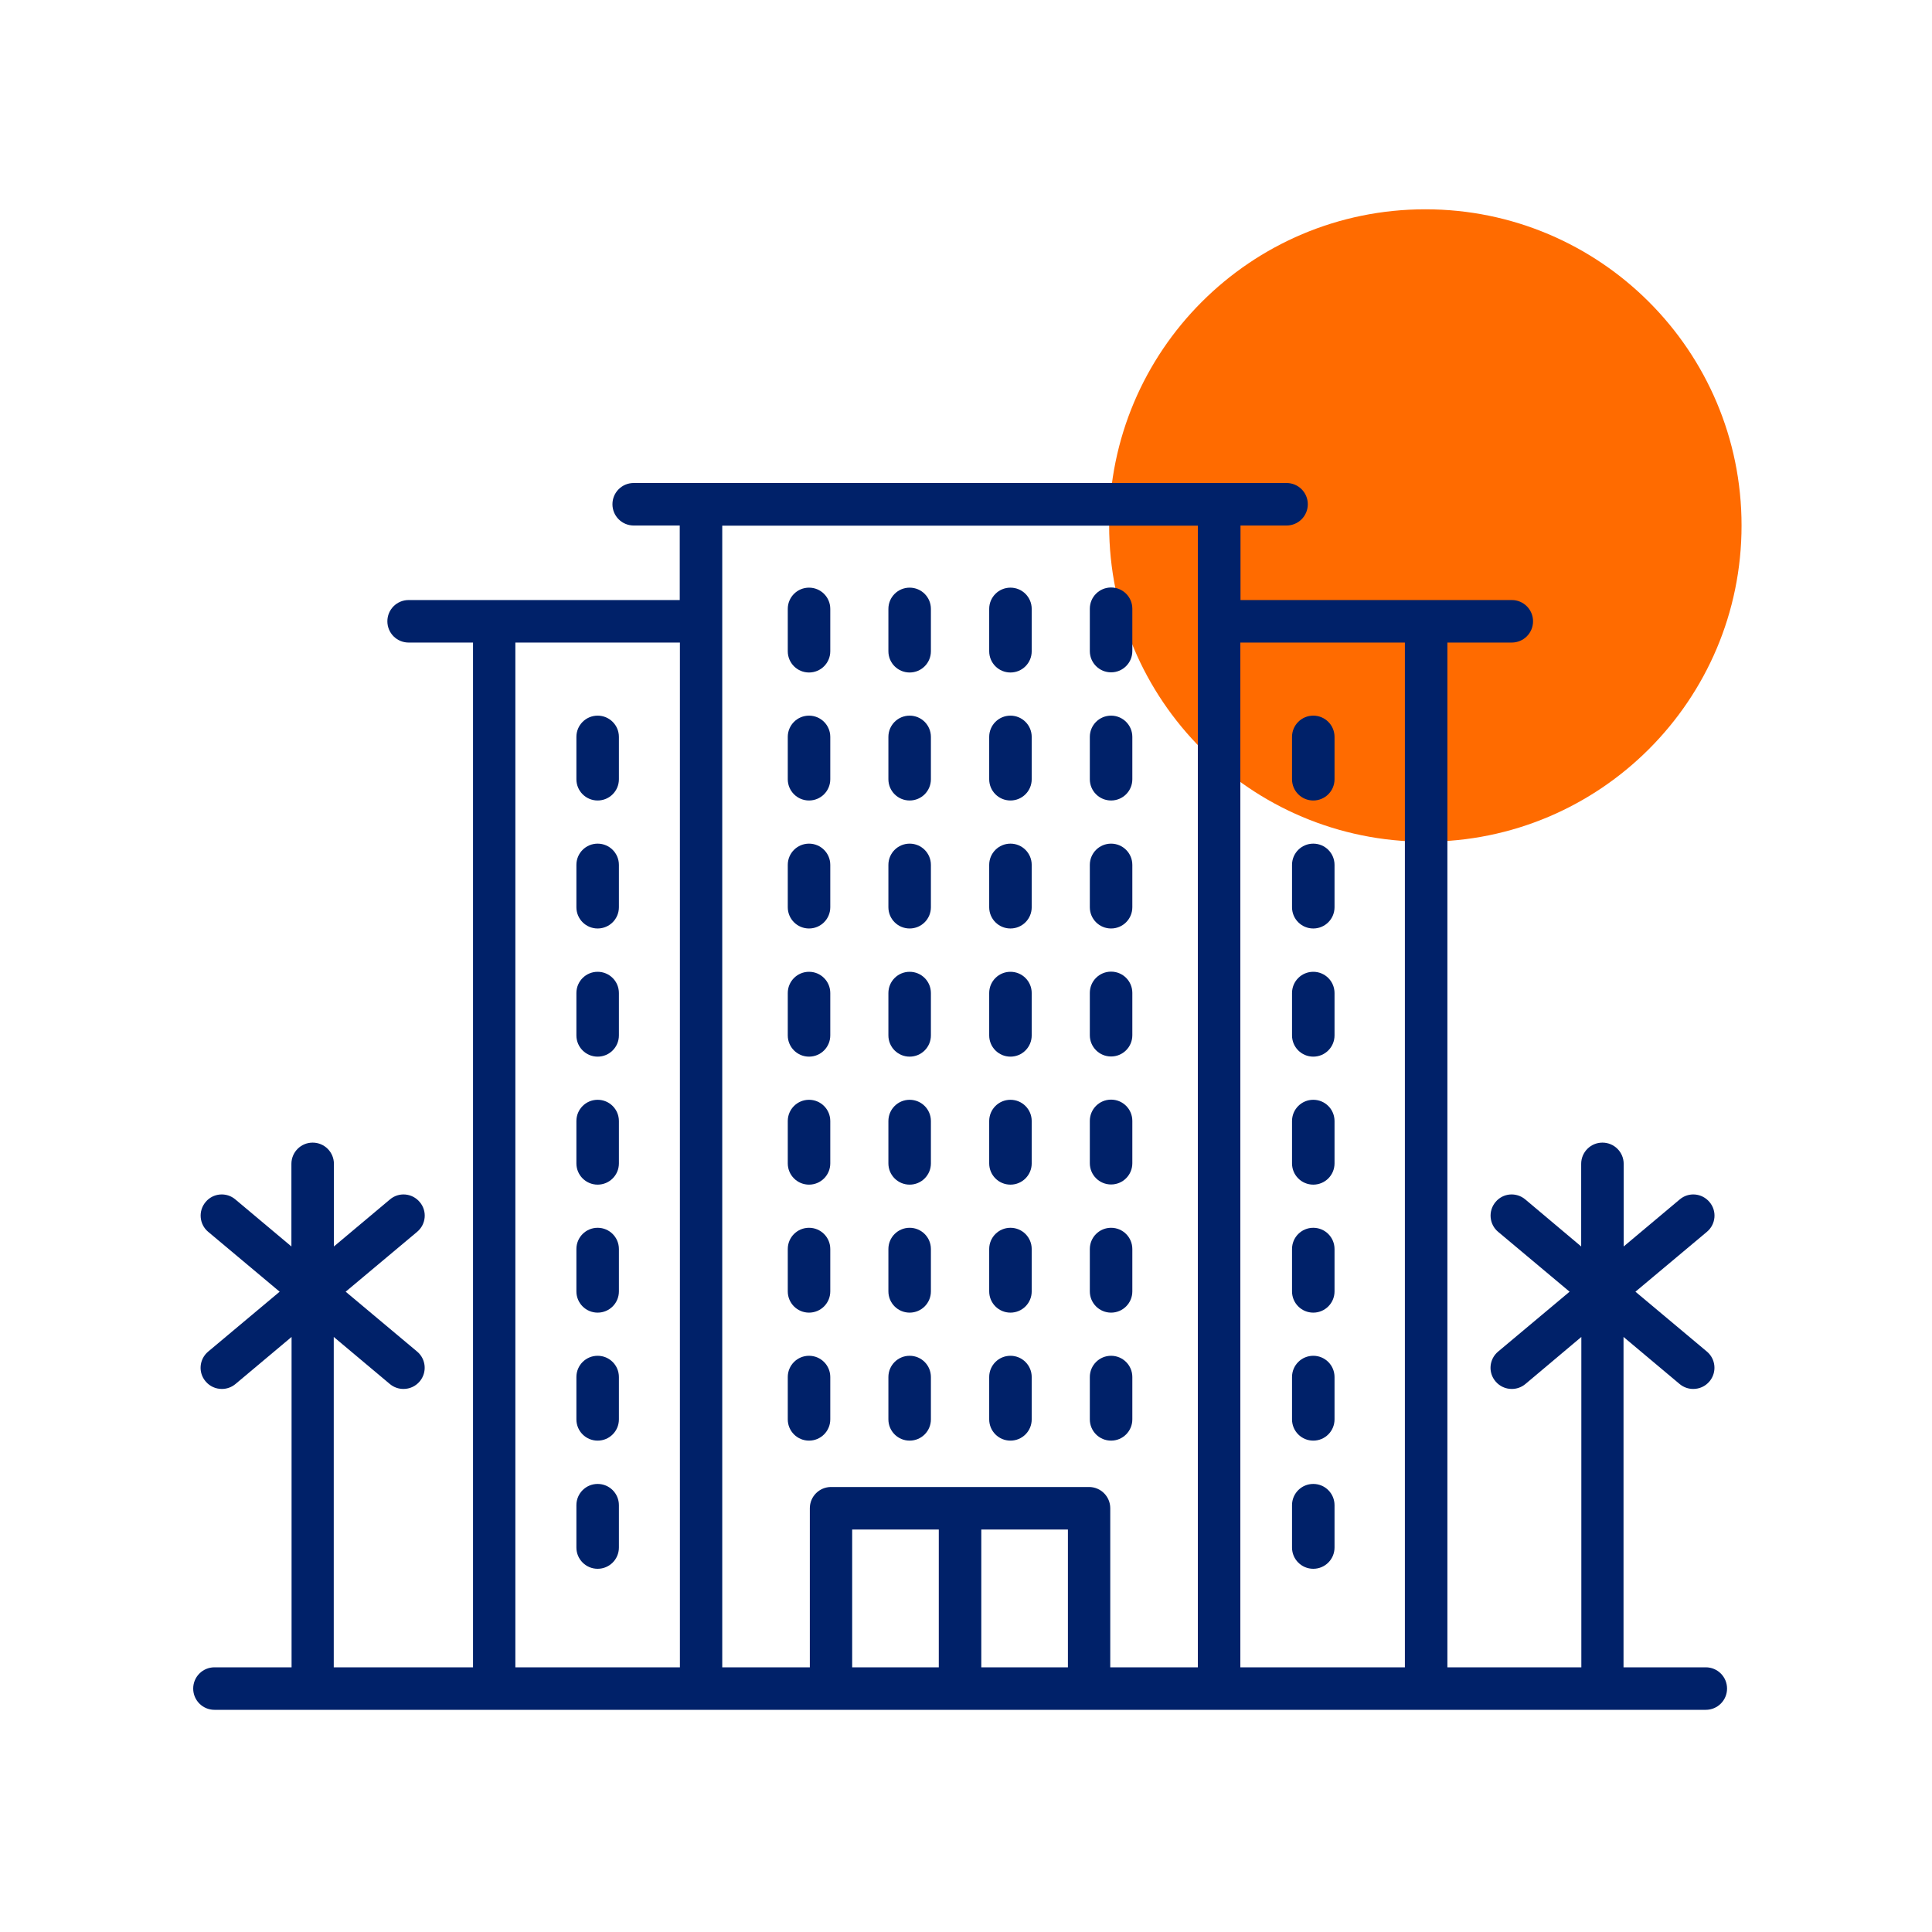 <svg width="120" height="120" viewBox="0 0 120 120" fill="none" xmlns="http://www.w3.org/2000/svg">
<path d="M88.531 52.28C99.377 52.28 108.171 43.487 108.171 32.64C108.171 21.793 99.377 13 88.531 13C77.684 13 68.891 21.793 68.891 32.64C68.891 43.487 77.684 52.28 88.531 52.28Z" fill="#FF6B00"/>
<path d="M105.94 103.56H100.84V83.04L104.32 85.96C104.57 86.17 104.87 86.27 105.17 86.27C105.55 86.27 105.92 86.11 106.18 85.8C106.65 85.24 106.57 84.41 106.02 83.95L101.58 80.23L106.02 76.51C106.58 76.04 106.65 75.21 106.18 74.66C105.71 74.1 104.88 74.03 104.33 74.5L100.85 77.42V72.29C100.85 71.56 100.26 70.97 99.53 70.97C98.8 70.97 98.21 71.56 98.21 72.29V77.42L94.74 74.5C94.18 74.03 93.35 74.1 92.89 74.66C92.42 75.22 92.5 76.05 93.05 76.51L97.49 80.23L93.05 83.95C92.49 84.42 92.42 85.25 92.89 85.8C93.15 86.11 93.52 86.27 93.9 86.27C94.2 86.27 94.5 86.17 94.75 85.96L98.22 83.04V103.56H89.9V39.91H93.9C94.63 39.91 95.22 39.32 95.22 38.59C95.22 37.86 94.63 37.27 93.9 37.27H77.05V32.64H79.91C80.64 32.64 81.23 32.05 81.23 31.32C81.23 30.59 80.64 30 79.91 30H39.36C38.63 30 38.04 30.59 38.04 31.32C38.04 32.05 38.63 32.64 39.36 32.64H42.22V37.27H25.38C24.65 37.27 24.06 37.86 24.06 38.59C24.06 39.32 24.65 39.91 25.38 39.91H29.38V103.56H20.73V83.04L24.21 85.96C24.46 86.17 24.76 86.27 25.06 86.27C25.44 86.27 25.81 86.11 26.07 85.8C26.54 85.24 26.46 84.41 25.91 83.95L21.47 80.23L25.91 76.51C26.47 76.04 26.54 75.21 26.07 74.66C25.6 74.1 24.77 74.03 24.22 74.5L20.74 77.42V72.29C20.74 71.56 20.15 70.97 19.42 70.97C18.69 70.97 18.1 71.56 18.1 72.29V77.42L14.62 74.5C14.07 74.03 13.23 74.1 12.77 74.66C12.3 75.22 12.38 76.05 12.93 76.51L17.37 80.23L12.93 83.95C12.37 84.42 12.3 85.25 12.77 85.8C13.03 86.11 13.4 86.27 13.78 86.27C14.08 86.27 14.38 86.17 14.63 85.96L18.11 83.04V103.56H13.32C12.59 103.56 12 104.15 12 104.88C12 105.61 12.59 106.2 13.32 106.2H105.95C106.68 106.2 107.27 105.61 107.27 104.88C107.27 104.15 106.68 103.56 105.95 103.56H105.94ZM60.95 103.56V95H66.33V103.56H60.95ZM58.31 103.56H52.93V95H58.31V103.56ZM67.64 92.36H51.62C50.89 92.36 50.3 92.95 50.3 93.68V103.56H44.86V38.59V32.65H74.4V103.56H68.96V93.68C68.96 92.95 68.37 92.36 67.64 92.36ZM42.23 103.56H32.01V39.91H42.23V103.56ZM77.04 103.56V39.91H87.26V103.56H77.04Z" fill="#002169"/>
<path d="M50.25 36.5C49.52 36.5 48.93 37.09 48.93 37.82V40.45C48.93 41.18 49.52 41.77 50.25 41.77C50.98 41.77 51.57 41.18 51.57 40.45V37.82C51.57 37.09 50.98 36.5 50.25 36.5Z" fill="#002169"/>
<path d="M56.5 36.5C55.77 36.5 55.18 37.09 55.18 37.82V40.45C55.18 41.18 55.77 41.77 56.5 41.77C57.23 41.77 57.82 41.18 57.82 40.45V37.82C57.82 37.09 57.23 36.5 56.5 36.5Z" fill="#002169"/>
<path d="M62.761 36.5C62.031 36.5 61.441 37.09 61.441 37.82V40.45C61.441 41.18 62.031 41.77 62.761 41.77C63.491 41.77 64.081 41.18 64.081 40.45V37.82C64.081 37.09 63.491 36.5 62.761 36.5Z" fill="#002169"/>
<path d="M69.011 41.76C69.741 41.76 70.331 41.17 70.331 40.44V37.81C70.331 37.08 69.741 36.49 69.011 36.49C68.281 36.49 67.691 37.08 67.691 37.81V40.44C67.691 41.17 68.281 41.76 69.011 41.76Z" fill="#002169"/>
<path d="M50.25 44.45C49.52 44.45 48.93 45.04 48.93 45.77V48.4C48.93 49.13 49.52 49.72 50.25 49.72C50.98 49.72 51.57 49.13 51.57 48.4V45.77C51.57 45.04 50.98 44.45 50.25 44.45Z" fill="#002169"/>
<path d="M56.5 44.45C55.77 44.45 55.18 45.04 55.18 45.77V48.4C55.18 49.13 55.77 49.72 56.5 49.72C57.23 49.72 57.82 49.13 57.82 48.4V45.77C57.82 45.04 57.23 44.45 56.5 44.45Z" fill="#002169"/>
<path d="M62.761 44.45C62.031 44.45 61.441 45.04 61.441 45.77V48.4C61.441 49.13 62.031 49.72 62.761 49.72C63.491 49.72 64.081 49.13 64.081 48.4V45.77C64.081 45.04 63.491 44.45 62.761 44.45Z" fill="#002169"/>
<path d="M69.011 49.72C69.741 49.72 70.331 49.13 70.331 48.4V45.77C70.331 45.04 69.741 44.45 69.011 44.45C68.281 44.45 67.691 45.04 67.691 45.77V48.4C67.691 49.13 68.281 49.72 69.011 49.72Z" fill="#002169"/>
<path d="M50.25 52.4C49.52 52.4 48.93 52.99 48.93 53.72V56.35C48.93 57.08 49.52 57.67 50.25 57.67C50.98 57.67 51.57 57.08 51.57 56.35V53.72C51.57 52.99 50.98 52.4 50.25 52.4Z" fill="#002169"/>
<path d="M56.5 52.4C55.77 52.4 55.18 52.99 55.18 53.72V56.35C55.18 57.08 55.77 57.67 56.5 57.67C57.23 57.67 57.82 57.08 57.82 56.35V53.72C57.82 52.99 57.23 52.4 56.5 52.4Z" fill="#002169"/>
<path d="M62.761 52.4C62.031 52.4 61.441 52.99 61.441 53.72V56.35C61.441 57.08 62.031 57.67 62.761 57.67C63.491 57.67 64.081 57.08 64.081 56.35V53.72C64.081 52.99 63.491 52.4 62.761 52.4Z" fill="#002169"/>
<path d="M69.011 57.67C69.741 57.67 70.331 57.08 70.331 56.35V53.72C70.331 52.99 69.741 52.4 69.011 52.4C68.281 52.4 67.691 52.99 67.691 53.72V56.35C67.691 57.08 68.281 57.67 69.011 57.67Z" fill="#002169"/>
<path d="M50.25 60.36C49.52 60.36 48.93 60.95 48.93 61.68V64.31C48.93 65.04 49.52 65.63 50.25 65.63C50.98 65.63 51.57 65.04 51.57 64.31V61.68C51.57 60.95 50.98 60.36 50.25 60.36Z" fill="#002169"/>
<path d="M56.5 60.36C55.77 60.36 55.18 60.95 55.18 61.68V64.31C55.18 65.04 55.77 65.63 56.5 65.63C57.23 65.63 57.82 65.04 57.82 64.31V61.68C57.82 60.95 57.23 60.36 56.5 60.36Z" fill="#002169"/>
<path d="M62.761 60.36C62.031 60.36 61.441 60.95 61.441 61.68V64.31C61.441 65.04 62.031 65.63 62.761 65.63C63.491 65.63 64.081 65.04 64.081 64.31V61.68C64.081 60.95 63.491 60.36 62.761 60.36Z" fill="#002169"/>
<path d="M69.011 65.62C69.741 65.62 70.331 65.03 70.331 64.3V61.67C70.331 60.94 69.741 60.35 69.011 60.35C68.281 60.35 67.691 60.94 67.691 61.67V64.3C67.691 65.03 68.281 65.62 69.011 65.62Z" fill="#002169"/>
<path d="M50.25 68.31C49.52 68.31 48.93 68.9 48.93 69.63V72.26C48.93 72.99 49.52 73.58 50.25 73.58C50.98 73.58 51.57 72.99 51.57 72.26V69.63C51.57 68.9 50.98 68.31 50.25 68.31Z" fill="#002169"/>
<path d="M56.5 68.31C55.77 68.31 55.18 68.9 55.18 69.63V72.26C55.18 72.99 55.77 73.58 56.5 73.58C57.23 73.58 57.82 72.99 57.82 72.26V69.63C57.82 68.9 57.23 68.31 56.5 68.31Z" fill="#002169"/>
<path d="M62.761 68.31C62.031 68.31 61.441 68.9 61.441 69.63V72.26C61.441 72.99 62.031 73.58 62.761 73.58C63.491 73.58 64.081 72.99 64.081 72.26V69.63C64.081 68.9 63.491 68.31 62.761 68.31Z" fill="#002169"/>
<path d="M69.011 73.57C69.741 73.57 70.331 72.98 70.331 72.25V69.62C70.331 68.89 69.741 68.3 69.011 68.3C68.281 68.3 67.691 68.89 67.691 69.62V72.25C67.691 72.98 68.281 73.57 69.011 73.57Z" fill="#002169"/>
<path d="M50.25 76.26C49.52 76.26 48.93 76.85 48.93 77.58V80.21C48.93 80.94 49.52 81.53 50.25 81.53C50.98 81.53 51.57 80.94 51.57 80.21V77.58C51.57 76.85 50.98 76.26 50.25 76.26Z" fill="#002169"/>
<path d="M56.5 76.26C55.77 76.26 55.18 76.85 55.18 77.58V80.21C55.18 80.94 55.77 81.53 56.5 81.53C57.23 81.53 57.82 80.94 57.82 80.21V77.58C57.82 76.85 57.23 76.26 56.5 76.26Z" fill="#002169"/>
<path d="M62.761 76.26C62.031 76.26 61.441 76.85 61.441 77.58V80.21C61.441 80.94 62.031 81.53 62.761 81.53C63.491 81.53 64.081 80.94 64.081 80.21V77.58C64.081 76.85 63.491 76.26 62.761 76.26Z" fill="#002169"/>
<path d="M69.011 81.53C69.741 81.53 70.331 80.94 70.331 80.21V77.58C70.331 76.85 69.741 76.26 69.011 76.26C68.281 76.26 67.691 76.85 67.691 77.58V80.21C67.691 80.94 68.281 81.53 69.011 81.53Z" fill="#002169"/>
<path d="M50.25 84.21C49.52 84.21 48.93 84.8 48.93 85.53V88.16C48.93 88.89 49.52 89.48 50.25 89.48C50.98 89.48 51.57 88.89 51.57 88.16V85.53C51.57 84.8 50.98 84.21 50.25 84.21Z" fill="#002169"/>
<path d="M56.5 84.21C55.77 84.21 55.18 84.8 55.18 85.53V88.16C55.18 88.89 55.77 89.48 56.5 89.48C57.23 89.48 57.82 88.89 57.82 88.16V85.53C57.82 84.8 57.23 84.21 56.5 84.21Z" fill="#002169"/>
<path d="M62.761 84.21C62.031 84.21 61.441 84.8 61.441 85.53V88.16C61.441 88.89 62.031 89.48 62.761 89.48C63.491 89.48 64.081 88.89 64.081 88.16V85.53C64.081 84.8 63.491 84.21 62.761 84.21Z" fill="#002169"/>
<path d="M70.331 88.16V85.53C70.331 84.8 69.741 84.21 69.011 84.21C68.281 84.21 67.691 84.8 67.691 85.53V88.16C67.691 88.89 68.281 89.48 69.011 89.48C69.741 89.48 70.331 88.89 70.331 88.16Z" fill="#002169"/>
<path d="M37.121 44.45C36.391 44.45 35.801 45.04 35.801 45.77V48.4C35.801 49.13 36.391 49.72 37.121 49.72C37.851 49.72 38.441 49.13 38.441 48.4V45.77C38.441 45.04 37.851 44.45 37.121 44.45Z" fill="#002169"/>
<path d="M37.121 52.4C36.391 52.4 35.801 52.99 35.801 53.72V56.35C35.801 57.08 36.391 57.67 37.121 57.67C37.851 57.67 38.441 57.08 38.441 56.35V53.72C38.441 52.99 37.851 52.4 37.121 52.4Z" fill="#002169"/>
<path d="M37.121 60.36C36.391 60.36 35.801 60.95 35.801 61.68V64.31C35.801 65.04 36.391 65.63 37.121 65.63C37.851 65.63 38.441 65.04 38.441 64.31V61.68C38.441 60.95 37.851 60.36 37.121 60.36Z" fill="#002169"/>
<path d="M37.121 68.31C36.391 68.31 35.801 68.9 35.801 69.63V72.26C35.801 72.99 36.391 73.58 37.121 73.58C37.851 73.58 38.441 72.99 38.441 72.26V69.63C38.441 68.9 37.851 68.31 37.121 68.31Z" fill="#002169"/>
<path d="M37.121 76.26C36.391 76.26 35.801 76.85 35.801 77.58V80.21C35.801 80.94 36.391 81.53 37.121 81.53C37.851 81.53 38.441 80.94 38.441 80.21V77.58C38.441 76.85 37.851 76.26 37.121 76.26Z" fill="#002169"/>
<path d="M37.121 84.21C36.391 84.21 35.801 84.8 35.801 85.53V88.16C35.801 88.89 36.391 89.48 37.121 89.48C37.851 89.48 38.441 88.89 38.441 88.16V85.53C38.441 84.8 37.851 84.21 37.121 84.21Z" fill="#002169"/>
<path d="M37.121 92.17C36.391 92.17 35.801 92.76 35.801 93.49V96.12C35.801 96.85 36.391 97.44 37.121 97.44C37.851 97.44 38.441 96.85 38.441 96.12V93.49C38.441 92.76 37.851 92.17 37.121 92.17Z" fill="#002169"/>
<path d="M81.57 44.45C80.84 44.45 80.25 45.04 80.25 45.77V48.4C80.25 49.13 80.84 49.72 81.57 49.72C82.3 49.72 82.89 49.13 82.89 48.4V45.77C82.89 45.04 82.3 44.45 81.57 44.45Z" fill="#002169"/>
<path d="M81.57 52.4C80.84 52.4 80.25 52.99 80.25 53.72V56.35C80.25 57.08 80.84 57.67 81.57 57.67C82.3 57.67 82.89 57.08 82.89 56.35V53.72C82.89 52.99 82.3 52.4 81.57 52.4Z" fill="#002169"/>
<path d="M81.57 60.36C80.84 60.36 80.25 60.95 80.25 61.68V64.31C80.25 65.04 80.84 65.63 81.57 65.63C82.3 65.63 82.89 65.04 82.89 64.31V61.68C82.89 60.95 82.3 60.36 81.57 60.36Z" fill="#002169"/>
<path d="M81.57 68.31C80.84 68.31 80.25 68.9 80.25 69.63V72.26C80.25 72.99 80.84 73.58 81.57 73.58C82.3 73.58 82.89 72.99 82.89 72.26V69.63C82.89 68.9 82.3 68.31 81.57 68.31Z" fill="#002169"/>
<path d="M81.57 76.26C80.84 76.26 80.25 76.85 80.25 77.58V80.21C80.25 80.94 80.84 81.53 81.57 81.53C82.3 81.53 82.89 80.94 82.89 80.21V77.58C82.89 76.85 82.3 76.26 81.57 76.26Z" fill="#002169"/>
<path d="M81.57 84.21C80.84 84.21 80.25 84.8 80.25 85.53V88.16C80.25 88.89 80.84 89.48 81.57 89.48C82.3 89.48 82.89 88.89 82.89 88.16V85.53C82.89 84.8 82.3 84.21 81.57 84.21Z" fill="#002169"/>
<path d="M81.57 92.17C80.84 92.17 80.25 92.76 80.25 93.49V96.12C80.25 96.85 80.84 97.44 81.57 97.44C82.3 97.44 82.89 96.85 82.89 96.12V93.49C82.89 92.76 82.3 92.17 81.57 92.17Z" fill="#002169"/>
</svg>
